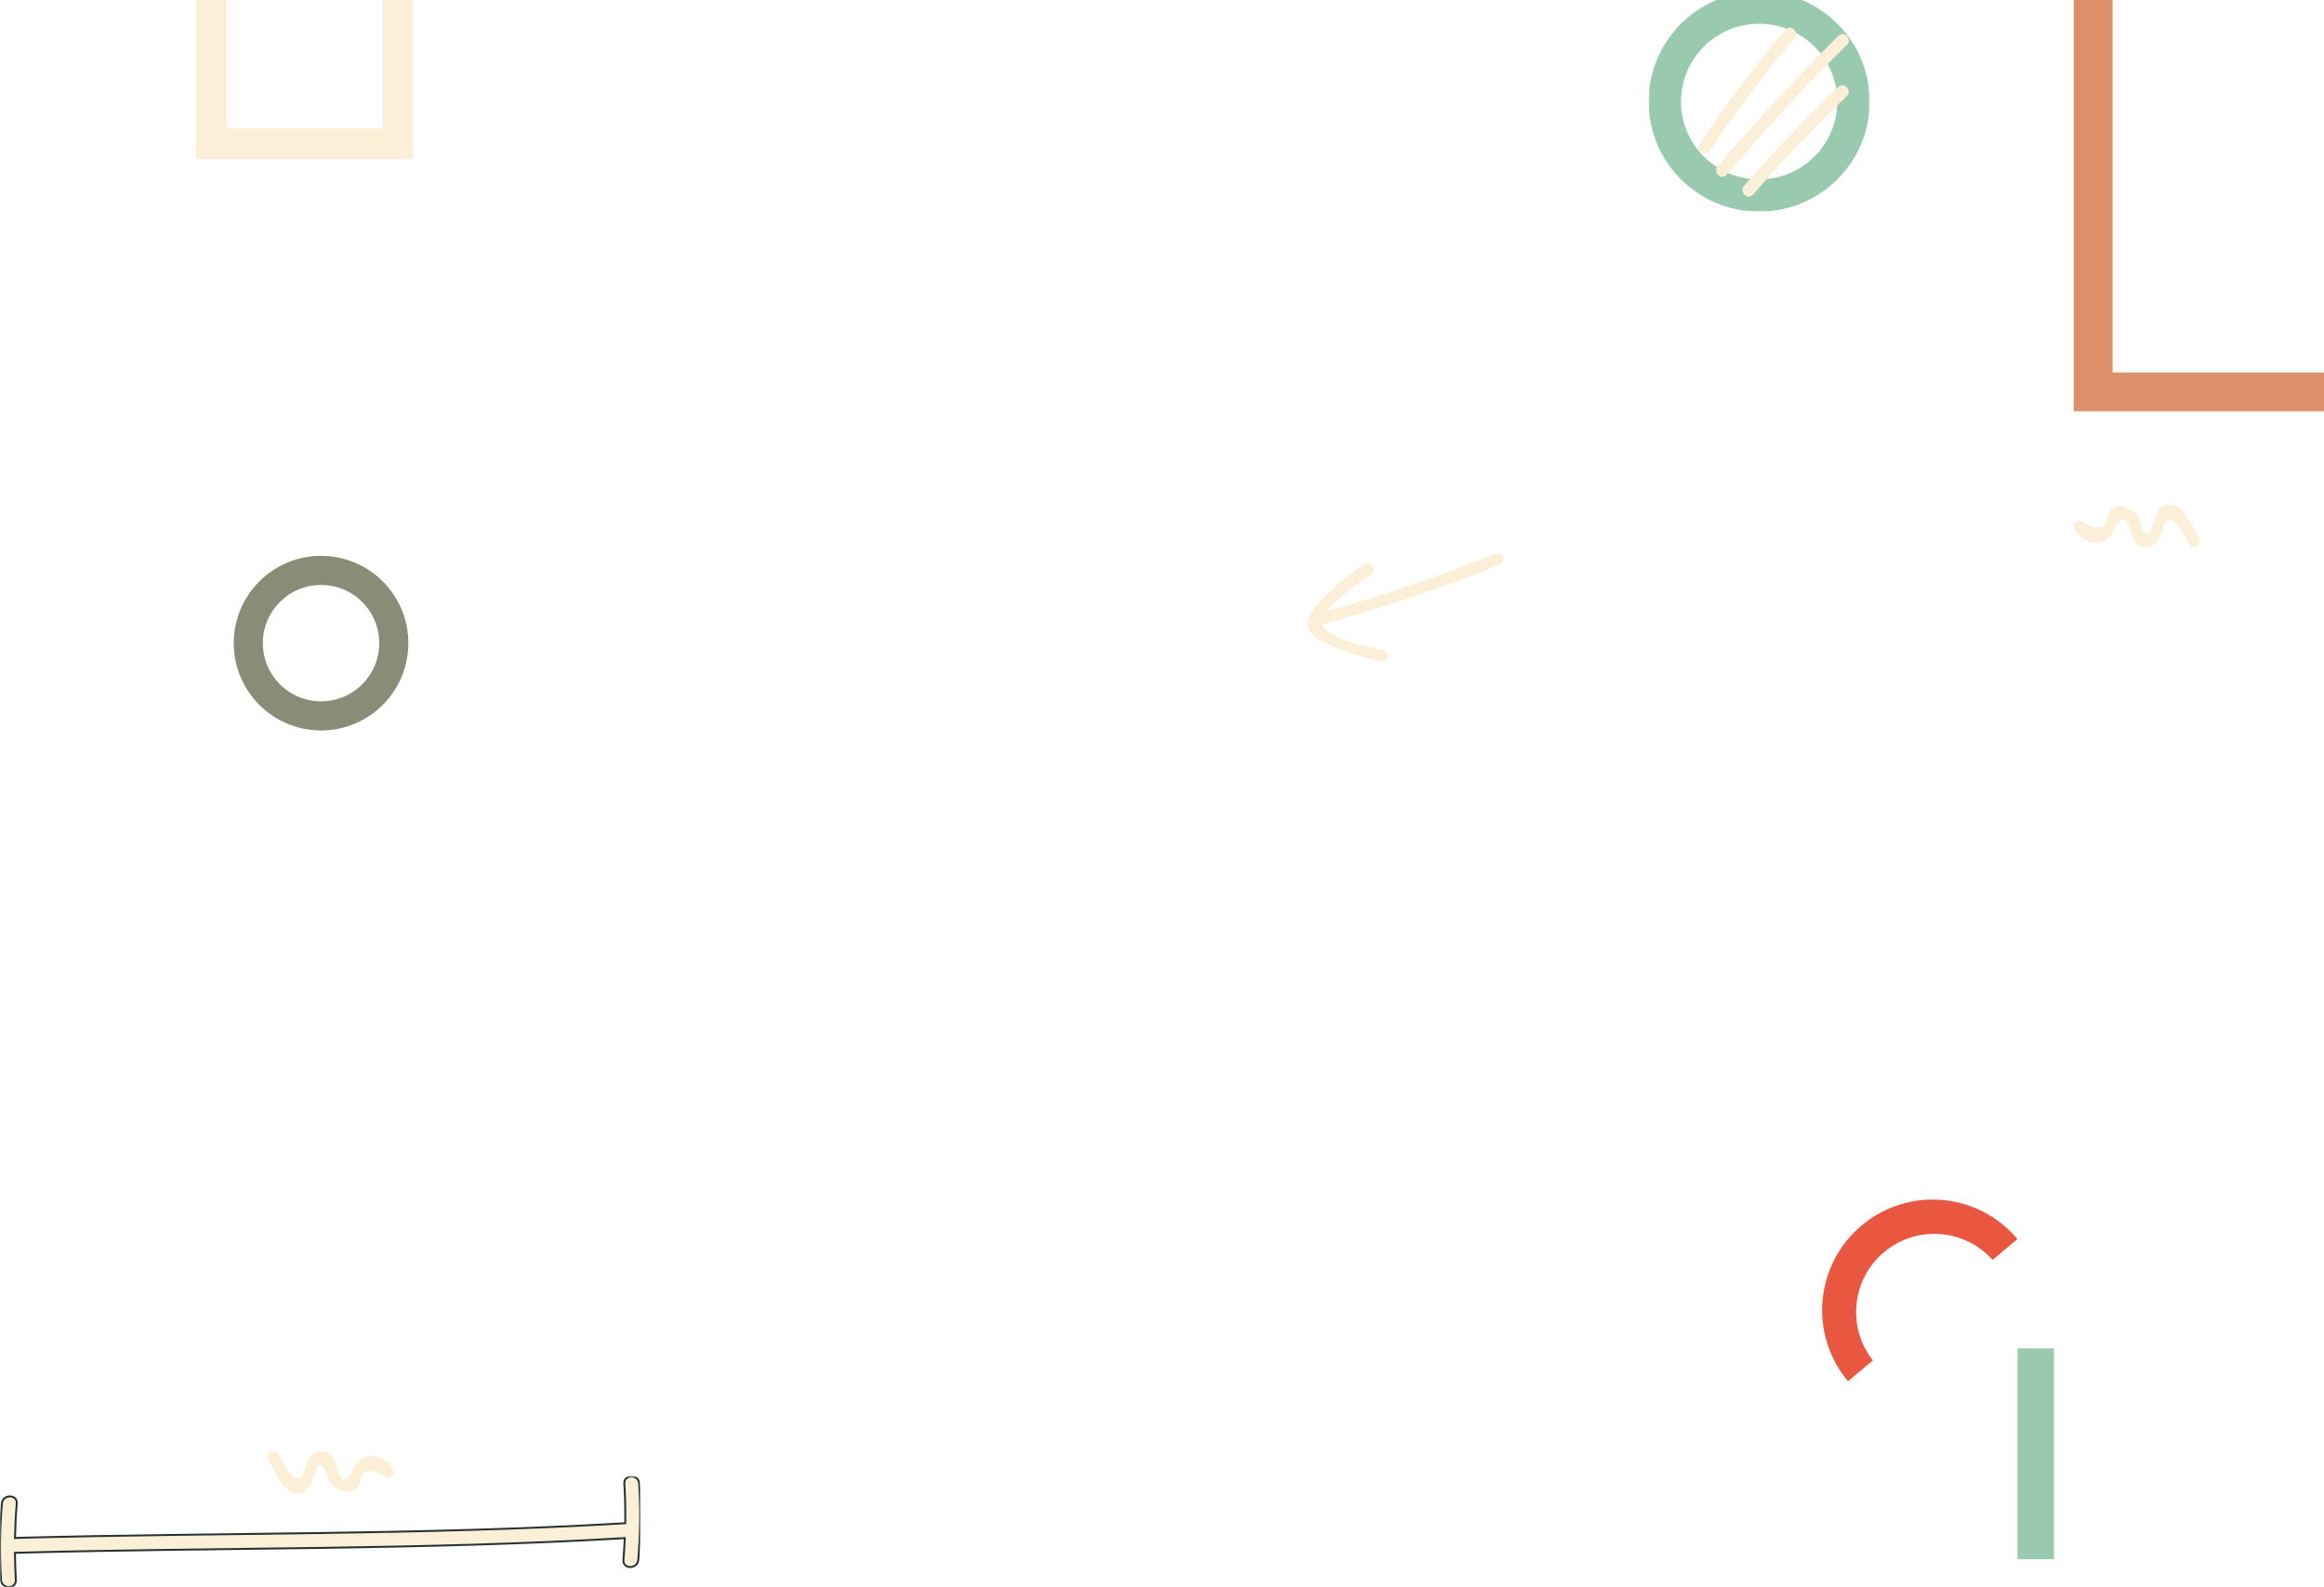 <?xml version="1.0" encoding="UTF-8"?>
<svg width="1198px" height="818px" viewBox="0 0 1198 818" version="1.1" xmlns="http://www.w3.org/2000/svg" xmlns:xlink="http://www.w3.org/1999/xlink">
    <!-- Generator: Sketch 48.1 (47250) - http://www.bohemiancoding.com/sketch -->
    <title>Shapes</title>
    <desc>Created with Sketch.</desc>
    <defs>
        <polygon id="path-1" points="110.082 114.148 0.001 114.148 0.001 0.205 110.082 0.205"></polygon>
        <polygon id="path-3" points="0 0 65 0 65 22 5.3833425e-16 22"></polygon>
        <polygon id="path-5" points="0 0 65 0 65 22 5.3833425e-16 22"></polygon>
        <polygon id="path-7" points="57 0 0 0 0 330 57 330"></polygon>
    </defs>
    <g id="HF-V3---Main-scroll" stroke="none" stroke-width="1" fill="none" fill-rule="evenodd" transform="translate(-242, 0)">
        <g id="Animation-slide" transform="translate(0, -48)">
            <g id="Shapes" transform="translate(242, 0)">
                <polygon id="Fill-32-Copy-2" fill="#99C9AF" points="1040 851.662 1058.769 851.662 1058.769 743 1040 743"></polygon>
                <path d="M967.443,701.471 C967.443,679.635 984.811,661.868 1006.484,661.198 L1006.484,644.471 C975.004,644.471 949.484,669.991 949.484,701.471 C949.484,732.951 975.004,758.471 1006.484,758.471 L1006.484,741.744 C984.811,741.074 967.443,723.307 967.443,701.471" id="Fill-36-Copy-2" fill="#E95741" transform="translate(977.984, 701.471) rotate(50) translate(-977.984, -701.471) "></path>
                <rect id="Rectangle-Copy-14" stroke="#DC8F69" stroke-width="20" x="1079" y="10" width="139" height="240"></rect>
                <path d="M116.753,114.247 L197.249,114.247 L197.249,33.751 L116.753,33.751 L116.753,114.247 Z M101,130 L213,130 L213,18 L101,18 L101,130 Z" id="Fill-25-Copy-2" fill="#FBEFD8"></path>
                <circle id="Oval-2-Copy-3" stroke="#8A8C77" stroke-width="15" cx="165.5" cy="379.5" r="37.5"></circle>
                <g id="Circles-lines" transform="translate(906.5, 102.5) rotate(90) translate(-906.5, -102.5) translate(851, 45)">
                    <g id="Group-3">
                        <mask id="mask-2" fill="white">
                            <use xlink:href="#path-1"></use>
                        </mask>
                        <g id="Clip-2"></g>
                        <path d="M93.466,57.177 C93.466,79.425 75.506,97.461 53.35,97.461 C31.196,97.461 13.234,79.425 13.234,57.177 C13.234,34.927 31.196,16.891 53.35,16.891 C75.506,16.891 93.466,34.927 93.466,57.177 M0.001,76.598 C7.907,98.5 28.81,114.148 53.35,114.148 C84.682,114.148 110.082,88.641 110.082,57.177 C110.082,25.712 84.682,0.205 53.35,0.205 C28.933,0.205 8.119,15.696 0.12,37.424" id="Fill-1" fill="#99C9AF" mask="url(#mask-2)"></path>
                    </g>
                    <g id="Group-10" transform="translate(16, 11)" fill="#FBEFD8" stroke="#FBEFD8" stroke-width="2">
                        <path d="M0.918,31.826 C19.73,47.595 39.669,62.626 60.017,76.362 C62.362,77.944 64.558,74.155 62.231,72.583 C42.187,59.054 22.545,44.262 4.018,28.731 C1.871,26.93 -1.248,30.011 0.918,31.826" id="Fill-4"></path>
                        <path d="M4.232,4.676 C25.703,26.338 48.08,47.065 71.32,66.817 C73.459,68.634 76.576,65.548 74.421,63.718 C51.179,43.967 28.803,23.24 7.333,1.576 C5.345,-0.431 2.244,2.668 4.232,4.676" id="Fill-6"></path>
                        <path d="M30.626,4.735 C46.811,21.686 63.78,37.839 81.508,53.171 C83.657,55.028 86.806,51.908 84.644,50.039 C66.916,34.707 49.947,18.553 33.762,1.603 C31.788,-0.464 28.656,2.672 30.626,4.735" id="Fill-8"></path>
                    </g>
                </g>
                <g id="Scribble-2" transform="translate(138, 796)">
                    <mask id="mask-4" fill="white">
                        <use xlink:href="#path-3"></use>
                    </mask>
                    <g id="Clip-2"></g>
                    <path d="M0.386,4.394 C3.251,9.609 8.027,21.889 15.343,21.999 C17.878,22.036 19.868,20.554 21.399,18.665 C22.633,17.141 25.005,7.73 26.125,7.359 C30.2,6.01 30.342,13.684 31.995,15.919 C33.466,17.906 35.896,19.535 38.227,20.277 C40.369,20.961 42.854,21.209 44.854,19.937 C45.846,19.307 46.672,18.046 47.183,17.059 C47.505,16.34 47.727,15.588 47.851,14.8 C48.143,9.819 52.033,8.932 59.52,12.14 C61.45,15.36 66.503,12.429 64.565,9.198 C61.044,3.322 53.929,0.262 47.686,4.311 C44.275,6.522 44.575,9.451 42.409,12.255 C37.324,18.831 36.1,8.239 34.676,4.928 C32.434,-0.285 26.728,-1.722 22.586,2.365 C20.354,4.569 19.753,7.624 18.815,10.45 C15.292,21.046 7.451,5.126 5.431,1.448 C3.622,-1.845 -1.425,1.094 0.386,4.394" id="Fill-1" fill="#FBEFD8" mask="url(#mask-4)"></path>
                </g>
                <g id="Scribble" transform="translate(1101.5, 319) rotate(180) translate(-1101.5, -319) translate(1069, 308)">
                    <mask id="mask-6" fill="white">
                        <use xlink:href="#path-5"></use>
                    </mask>
                    <g id="Clip-2"></g>
                    <path d="M0.386,4.394 C3.251,9.609 8.027,21.889 15.343,21.999 C17.878,22.036 19.868,20.554 21.399,18.665 C22.633,17.141 25.005,7.73 26.125,7.359 C30.2,6.01 30.342,13.684 31.995,15.919 C33.466,17.906 35.896,19.535 38.227,20.277 C40.369,20.961 42.854,21.209 44.854,19.937 C45.846,19.307 46.672,18.046 47.183,17.059 C47.505,16.34 47.727,15.588 47.851,14.8 C48.143,9.819 52.033,8.932 59.52,12.14 C61.45,15.36 66.503,12.429 64.565,9.198 C61.044,3.322 53.929,0.262 47.686,4.311 C44.275,6.522 44.575,9.451 42.409,12.255 C37.324,18.831 36.1,8.239 34.676,4.928 C32.434,-0.285 26.728,-1.722 22.586,2.365 C20.354,4.569 19.753,7.624 18.815,10.45 C15.292,21.046 7.451,5.126 5.431,1.448 C3.622,-1.845 -1.425,1.094 0.386,4.394" id="Fill-1" fill="#FBEFD8" mask="url(#mask-6)"></path>
                </g>
                <g id="Measure-line" transform="translate(165, 837.5) rotate(90) translate(-165, -837.5) translate(136.5, 672.5)">
                    <mask id="mask-8" fill="white">
                        <use xlink:href="#path-7"></use>
                    </mask>
                    <g id="Clip-2"></g>
                    <path d="M53.31,321.838 C48.646,322.123 43.986,322.242 39.33,322.285 C39.339,322.153 39.363,322.031 39.359,321.889 C36.513,217.295 38.008,112.415 31.795,7.935 C35.539,8.097 39.284,8.315 43.03,8.636 C47.946,9.054 47.918,1.39 43.03,0.974 C29.917,-0.144 16.827,-0.298 3.689,0.504 C-1.212,0.801 -1.247,8.465 3.689,8.162 C10.509,7.746 17.313,7.601 24.114,7.703 C30.342,112.26 28.843,217.218 31.691,321.889 C31.695,322.023 31.723,322.137 31.738,322.263 C25.817,322.151 19.896,321.871 13.971,321.367 C9.055,320.948 9.081,328.608 13.971,329.025 C27.084,330.142 40.175,330.299 53.31,329.498 C58.214,329.197 58.246,321.537 53.31,321.838" id="Fill-1" stroke="#263332" fill="#FBEFD8" mask="url(#mask-8)"></path>
                </g>
                <path d="M771.459,333.231 C742.745,344.813 713.44,354.745 683.622,363.049 C686.104,360.125 689.975,357.067 691.813,355.351 C696.334,351.137 701.255,347.516 706.487,344.234 C709.788,342.162 706.81,336.868 703.486,338.955 C696.569,343.294 690.103,348.243 684.391,354.098 C680.799,357.78 674.037,363.637 674,369.263 C673.959,375.429 680.711,378.326 685.399,380.451 C693.828,384.268 702.55,386.997 711.607,388.872 C715.417,389.662 717.122,383.831 713.291,383.036 C707.341,381.804 685.017,377.816 681.721,369.886 C712.73,361.394 743.185,351.133 773.003,339.106 C776.574,337.666 775.086,331.769 771.459,333.231" id="Fill-29" fill="#FBEFD8"></path>
            </g>
        </g>
    </g>
</svg>